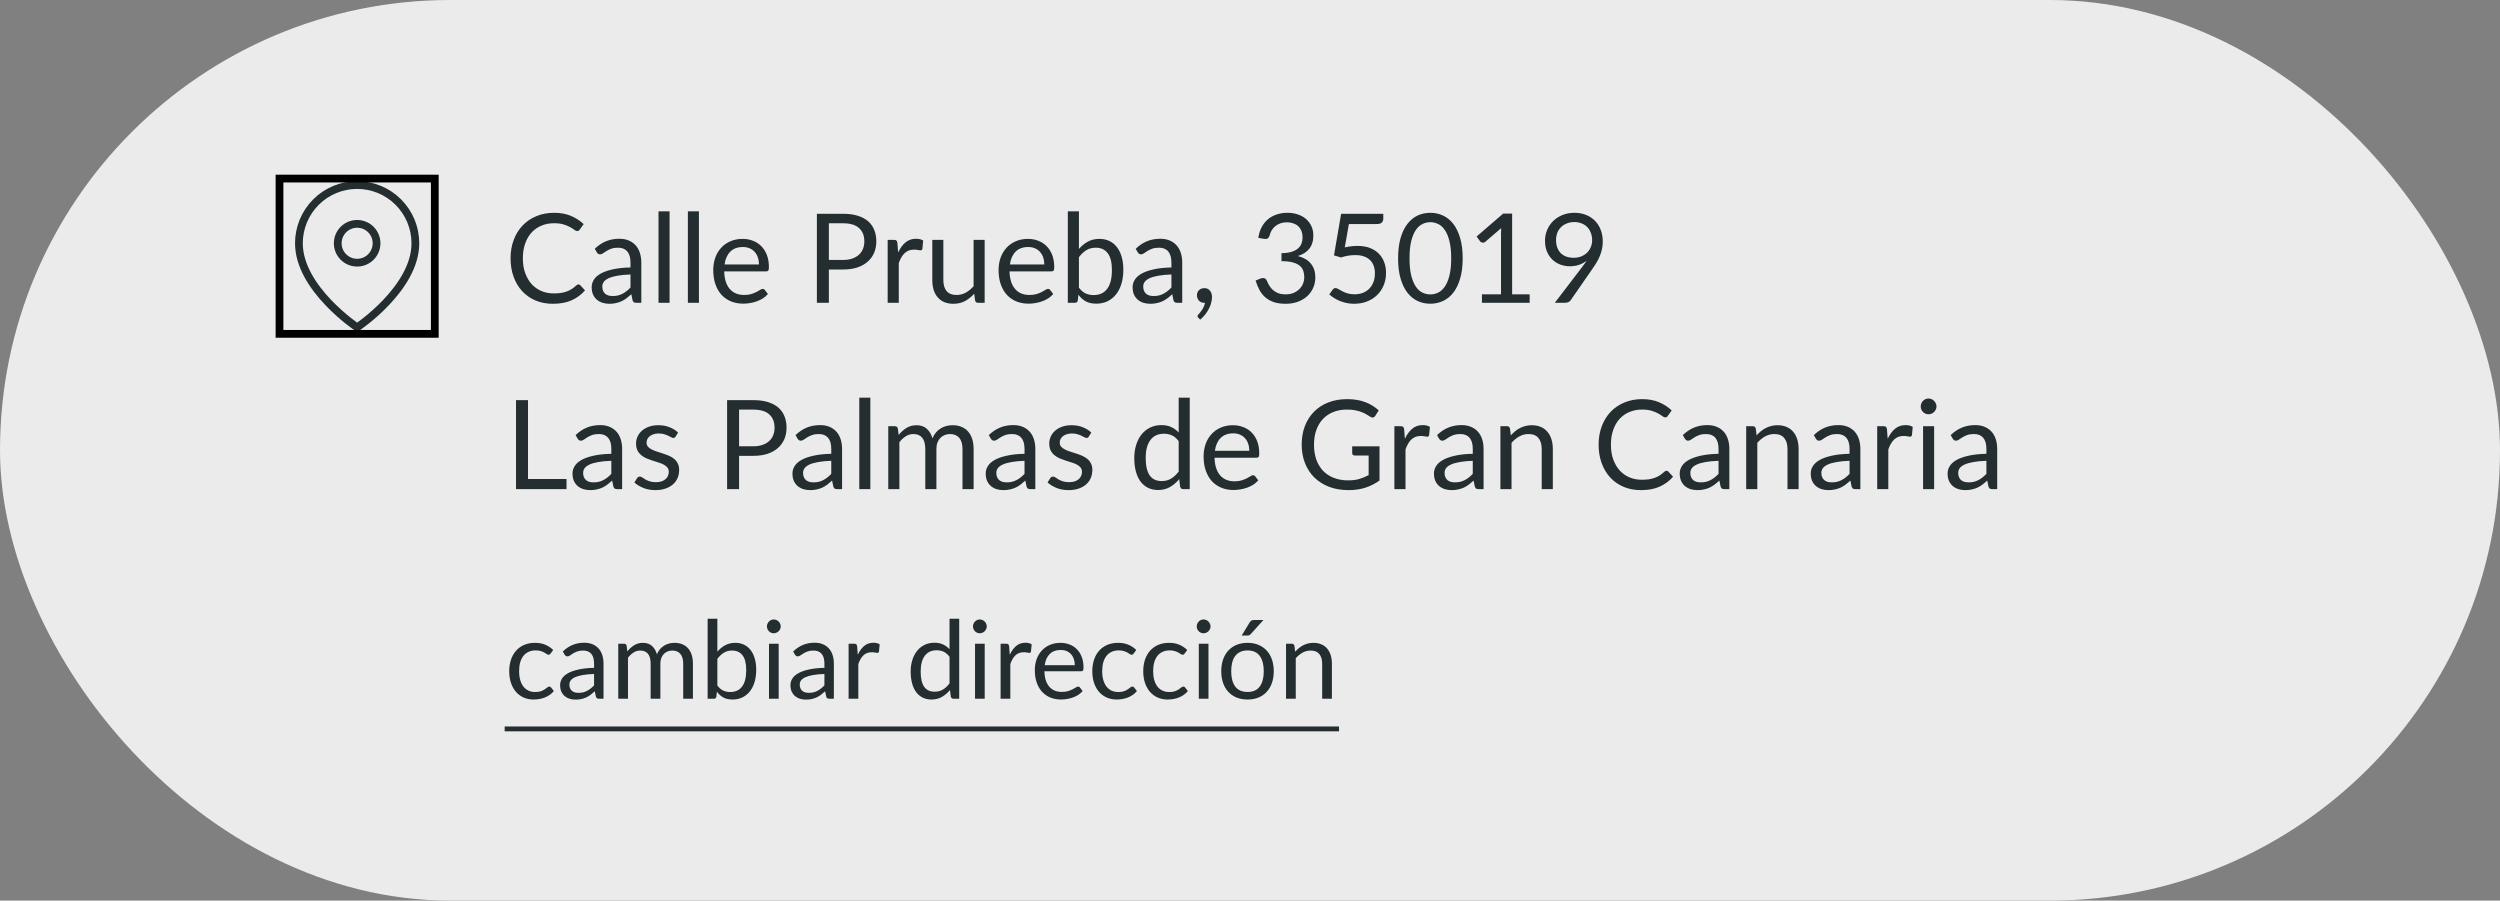 <svg width="322" height="116" viewBox="0 0 322 116" fill="none" xmlns="http://www.w3.org/2000/svg">
<rect x="0" y="0" width="322" height="116" fill="#808080" stroke="none"/>
<rect width="322" height="116" rx="58" fill="#EBEBEB"/>
<path d="M74.512 36.632C74.597 36.632 74.672 36.667 74.736 36.736L75.352 37.4C74.883 37.944 74.312 38.368 73.64 38.672C72.973 38.976 72.165 39.128 71.216 39.128C70.395 39.128 69.648 38.987 68.976 38.704C68.304 38.416 67.731 38.016 67.256 37.504C66.781 36.987 66.413 36.368 66.152 35.648C65.891 34.928 65.76 34.136 65.76 33.272C65.76 32.408 65.896 31.616 66.168 30.896C66.44 30.176 66.821 29.557 67.312 29.04C67.808 28.523 68.4 28.123 69.088 27.84C69.776 27.552 70.536 27.408 71.368 27.408C72.184 27.408 72.904 27.539 73.528 27.8C74.152 28.061 74.701 28.416 75.176 28.864L74.664 29.576C74.632 29.629 74.589 29.675 74.536 29.712C74.488 29.744 74.421 29.76 74.336 29.76C74.24 29.76 74.123 29.709 73.984 29.608C73.845 29.501 73.664 29.384 73.44 29.256C73.216 29.128 72.936 29.013 72.6 28.912C72.264 28.805 71.851 28.752 71.36 28.752C70.768 28.752 70.227 28.856 69.736 29.064C69.245 29.267 68.821 29.563 68.464 29.952C68.112 30.341 67.837 30.816 67.64 31.376C67.443 31.936 67.344 32.568 67.344 33.272C67.344 33.987 67.445 34.624 67.648 35.184C67.856 35.744 68.136 36.219 68.488 36.608C68.845 36.992 69.264 37.285 69.744 37.488C70.229 37.691 70.752 37.792 71.312 37.792C71.653 37.792 71.96 37.773 72.232 37.736C72.509 37.693 72.763 37.629 72.992 37.544C73.227 37.459 73.443 37.352 73.64 37.224C73.843 37.091 74.043 36.933 74.24 36.752C74.331 36.672 74.421 36.632 74.512 36.632ZM81.207 35.352C80.552 35.373 79.992 35.427 79.528 35.512C79.069 35.592 78.693 35.699 78.4 35.832C78.112 35.965 77.901 36.123 77.767 36.304C77.639 36.485 77.576 36.688 77.576 36.912C77.576 37.125 77.61 37.309 77.68 37.464C77.749 37.619 77.842 37.747 77.96 37.848C78.082 37.944 78.224 38.016 78.383 38.064C78.549 38.107 78.725 38.128 78.912 38.128C79.162 38.128 79.391 38.104 79.6 38.056C79.808 38.003 80.002 37.928 80.183 37.832C80.37 37.736 80.546 37.621 80.712 37.488C80.882 37.355 81.047 37.203 81.207 37.032V35.352ZM76.608 32.04C77.055 31.608 77.538 31.285 78.055 31.072C78.573 30.859 79.146 30.752 79.775 30.752C80.229 30.752 80.632 30.827 80.984 30.976C81.335 31.125 81.632 31.333 81.871 31.6C82.112 31.867 82.293 32.189 82.415 32.568C82.538 32.947 82.6 33.363 82.6 33.816V39H81.968C81.829 39 81.722 38.979 81.647 38.936C81.573 38.888 81.514 38.797 81.472 38.664L81.311 37.896C81.098 38.093 80.89 38.269 80.688 38.424C80.485 38.573 80.272 38.701 80.047 38.808C79.823 38.909 79.584 38.987 79.328 39.04C79.077 39.099 78.797 39.128 78.487 39.128C78.173 39.128 77.877 39.085 77.6 39C77.322 38.909 77.079 38.776 76.871 38.6C76.669 38.424 76.506 38.203 76.383 37.936C76.266 37.664 76.207 37.344 76.207 36.976C76.207 36.656 76.296 36.349 76.472 36.056C76.647 35.757 76.933 35.493 77.328 35.264C77.722 35.035 78.237 34.848 78.871 34.704C79.506 34.555 80.285 34.469 81.207 34.448V33.816C81.207 33.187 81.072 32.712 80.799 32.392C80.528 32.067 80.13 31.904 79.608 31.904C79.255 31.904 78.96 31.949 78.719 32.04C78.485 32.125 78.279 32.224 78.103 32.336C77.933 32.443 77.784 32.541 77.656 32.632C77.533 32.717 77.41 32.76 77.287 32.76C77.192 32.76 77.109 32.736 77.04 32.688C76.97 32.635 76.912 32.571 76.864 32.496L76.608 32.04ZM86.241 27.216V39H84.817V27.216H86.241ZM90.022 27.216V39H88.598V27.216H90.022ZM97.755 34.064C97.755 33.733 97.707 33.432 97.611 33.16C97.52 32.883 97.385 32.645 97.203 32.448C97.027 32.245 96.811 32.091 96.555 31.984C96.299 31.872 96.008 31.816 95.683 31.816C95.001 31.816 94.459 32.016 94.059 32.416C93.665 32.811 93.419 33.36 93.323 34.064H97.755ZM98.907 37.864C98.731 38.077 98.52 38.264 98.275 38.424C98.03 38.579 97.766 38.707 97.483 38.808C97.206 38.909 96.918 38.984 96.619 39.032C96.32 39.085 96.025 39.112 95.731 39.112C95.171 39.112 94.654 39.019 94.179 38.832C93.71 38.64 93.302 38.363 92.955 38C92.614 37.632 92.347 37.179 92.155 36.64C91.963 36.101 91.867 35.483 91.867 34.784C91.867 34.219 91.953 33.691 92.123 33.2C92.299 32.709 92.55 32.285 92.875 31.928C93.201 31.565 93.598 31.283 94.067 31.08C94.537 30.872 95.064 30.768 95.651 30.768C96.136 30.768 96.585 30.851 96.995 31.016C97.411 31.176 97.769 31.411 98.067 31.72C98.371 32.024 98.609 32.403 98.779 32.856C98.95 33.304 99.035 33.816 99.035 34.392C99.035 34.616 99.011 34.765 98.963 34.84C98.915 34.915 98.825 34.952 98.691 34.952H93.275C93.291 35.464 93.361 35.909 93.483 36.288C93.611 36.667 93.787 36.984 94.011 37.24C94.235 37.491 94.502 37.68 94.811 37.808C95.121 37.931 95.467 37.992 95.851 37.992C96.209 37.992 96.515 37.952 96.771 37.872C97.032 37.787 97.257 37.696 97.443 37.6C97.63 37.504 97.784 37.416 97.907 37.336C98.035 37.251 98.144 37.208 98.235 37.208C98.353 37.208 98.443 37.253 98.507 37.344L98.907 37.864ZM108.598 33.48C109.041 33.48 109.43 33.421 109.766 33.304C110.107 33.187 110.393 33.024 110.622 32.816C110.857 32.603 111.033 32.349 111.15 32.056C111.267 31.763 111.326 31.44 111.326 31.088C111.326 30.357 111.099 29.787 110.646 29.376C110.198 28.965 109.515 28.76 108.598 28.76H106.758V33.48H108.598ZM108.598 27.536C109.323 27.536 109.953 27.621 110.486 27.792C111.025 27.957 111.47 28.195 111.822 28.504C112.174 28.813 112.435 29.187 112.606 29.624C112.782 30.061 112.87 30.549 112.87 31.088C112.87 31.621 112.777 32.109 112.59 32.552C112.403 32.995 112.129 33.376 111.766 33.696C111.409 34.016 110.963 34.267 110.43 34.448C109.902 34.624 109.291 34.712 108.598 34.712H106.758V39H105.214V27.536H108.598ZM115.683 32.52C115.939 31.965 116.254 31.533 116.627 31.224C117 30.909 117.456 30.752 117.995 30.752C118.166 30.752 118.328 30.771 118.483 30.808C118.643 30.845 118.784 30.904 118.907 30.984L118.803 32.048C118.771 32.181 118.691 32.248 118.563 32.248C118.488 32.248 118.379 32.232 118.235 32.2C118.091 32.168 117.928 32.152 117.747 32.152C117.491 32.152 117.262 32.189 117.059 32.264C116.862 32.339 116.683 32.451 116.523 32.6C116.368 32.744 116.227 32.925 116.099 33.144C115.976 33.357 115.864 33.603 115.763 33.88V39H114.331V30.896H115.147C115.302 30.896 115.408 30.925 115.467 30.984C115.526 31.043 115.566 31.144 115.587 31.288L115.683 32.52ZM126.823 30.896V39H125.975C125.773 39 125.645 38.901 125.591 38.704L125.479 37.832C125.127 38.221 124.733 38.536 124.295 38.776C123.858 39.011 123.357 39.128 122.791 39.128C122.349 39.128 121.957 39.056 121.615 38.912C121.279 38.763 120.997 38.555 120.767 38.288C120.538 38.021 120.365 37.699 120.247 37.32C120.135 36.941 120.079 36.523 120.079 36.064V30.896H121.503V36.064C121.503 36.677 121.642 37.152 121.919 37.488C122.202 37.824 122.631 37.992 123.207 37.992C123.629 37.992 124.021 37.893 124.383 37.696C124.751 37.493 125.09 37.216 125.399 36.864V30.896H126.823ZM134.505 34.064C134.505 33.733 134.457 33.432 134.361 33.16C134.27 32.883 134.134 32.645 133.953 32.448C133.777 32.245 133.561 32.091 133.305 31.984C133.049 31.872 132.758 31.816 132.433 31.816C131.75 31.816 131.209 32.016 130.809 32.416C130.414 32.811 130.169 33.36 130.073 34.064H134.505ZM135.657 37.864C135.481 38.077 135.27 38.264 135.025 38.424C134.78 38.579 134.516 38.707 134.233 38.808C133.956 38.909 133.668 38.984 133.369 39.032C133.07 39.085 132.774 39.112 132.481 39.112C131.921 39.112 131.404 39.019 130.929 38.832C130.46 38.64 130.052 38.363 129.705 38C129.364 37.632 129.097 37.179 128.905 36.64C128.713 36.101 128.617 35.483 128.617 34.784C128.617 34.219 128.702 33.691 128.873 33.2C129.049 32.709 129.3 32.285 129.625 31.928C129.95 31.565 130.348 31.283 130.817 31.08C131.286 30.872 131.814 30.768 132.401 30.768C132.886 30.768 133.334 30.851 133.745 31.016C134.161 31.176 134.518 31.411 134.817 31.72C135.121 32.024 135.358 32.403 135.529 32.856C135.7 33.304 135.785 33.816 135.785 34.392C135.785 34.616 135.761 34.765 135.713 34.84C135.665 34.915 135.574 34.952 135.441 34.952H130.025C130.041 35.464 130.11 35.909 130.233 36.288C130.361 36.667 130.537 36.984 130.761 37.24C130.985 37.491 131.252 37.68 131.561 37.808C131.87 37.931 132.217 37.992 132.601 37.992C132.958 37.992 133.265 37.952 133.521 37.872C133.782 37.787 134.006 37.696 134.193 37.6C134.38 37.504 134.534 37.416 134.657 37.336C134.785 37.251 134.894 37.208 134.985 37.208C135.102 37.208 135.193 37.253 135.257 37.344L135.657 37.864ZM138.966 37.048C139.228 37.4 139.513 37.648 139.822 37.792C140.137 37.936 140.481 38.008 140.854 38.008C141.617 38.008 142.201 37.739 142.606 37.2C143.012 36.661 143.214 35.859 143.214 34.792C143.214 33.8 143.033 33.072 142.67 32.608C142.313 32.139 141.801 31.904 141.134 31.904C140.67 31.904 140.265 32.011 139.918 32.224C139.577 32.437 139.26 32.739 138.966 33.128V37.048ZM138.966 32.064C139.308 31.669 139.692 31.355 140.118 31.12C140.55 30.885 141.046 30.768 141.606 30.768C142.081 30.768 142.508 30.859 142.886 31.04C143.27 31.221 143.596 31.485 143.862 31.832C144.129 32.173 144.332 32.589 144.47 33.08C144.614 33.571 144.686 34.123 144.686 34.736C144.686 35.392 144.606 35.989 144.446 36.528C144.286 37.067 144.054 37.528 143.75 37.912C143.452 38.291 143.086 38.587 142.654 38.8C142.222 39.008 141.737 39.112 141.198 39.112C140.665 39.112 140.214 39.013 139.846 38.816C139.484 38.613 139.166 38.328 138.894 37.96L138.822 38.696C138.78 38.899 138.657 39 138.454 39H137.534V27.216H138.966V32.064ZM150.879 35.352C150.223 35.373 149.663 35.427 149.199 35.512C148.741 35.592 148.365 35.699 148.071 35.832C147.783 35.965 147.573 36.123 147.439 36.304C147.311 36.485 147.247 36.688 147.247 36.912C147.247 37.125 147.282 37.309 147.351 37.464C147.421 37.619 147.514 37.747 147.631 37.848C147.754 37.944 147.895 38.016 148.055 38.064C148.221 38.107 148.397 38.128 148.583 38.128C148.834 38.128 149.063 38.104 149.271 38.056C149.479 38.003 149.674 37.928 149.855 37.832C150.042 37.736 150.218 37.621 150.383 37.488C150.554 37.355 150.719 37.203 150.879 37.032V35.352ZM146.279 32.04C146.727 31.608 147.21 31.285 147.727 31.072C148.245 30.859 148.818 30.752 149.447 30.752C149.901 30.752 150.303 30.827 150.655 30.976C151.007 31.125 151.303 31.333 151.543 31.6C151.783 31.867 151.965 32.189 152.087 32.568C152.21 32.947 152.271 33.363 152.271 33.816V39H151.639C151.501 39 151.394 38.979 151.319 38.936C151.245 38.888 151.186 38.797 151.143 38.664L150.983 37.896C150.77 38.093 150.562 38.269 150.359 38.424C150.157 38.573 149.943 38.701 149.719 38.808C149.495 38.909 149.255 38.987 148.999 39.04C148.749 39.099 148.469 39.128 148.159 39.128C147.845 39.128 147.549 39.085 147.271 39C146.994 38.909 146.751 38.776 146.543 38.6C146.341 38.424 146.178 38.203 146.055 37.936C145.938 37.664 145.879 37.344 145.879 36.976C145.879 36.656 145.967 36.349 146.143 36.056C146.319 35.757 146.605 35.493 146.999 35.264C147.394 35.035 147.909 34.848 148.543 34.704C149.178 34.555 149.957 34.469 150.879 34.448V33.816C150.879 33.187 150.743 32.712 150.471 32.392C150.199 32.067 149.802 31.904 149.279 31.904C148.927 31.904 148.631 31.949 148.391 32.04C148.157 32.125 147.951 32.224 147.775 32.336C147.605 32.443 147.455 32.541 147.327 32.632C147.205 32.717 147.082 32.76 146.959 32.76C146.863 32.76 146.781 32.736 146.711 32.688C146.642 32.635 146.583 32.571 146.535 32.496L146.279 32.04ZM154.353 40.936C154.31 40.899 154.281 40.864 154.265 40.832C154.249 40.8 154.241 40.76 154.241 40.712C154.241 40.675 154.251 40.637 154.273 40.6C154.299 40.563 154.329 40.528 154.361 40.496C154.414 40.437 154.481 40.36 154.561 40.264C154.646 40.168 154.731 40.053 154.817 39.92C154.902 39.792 154.979 39.648 155.049 39.488C155.123 39.333 155.177 39.168 155.209 38.992C155.193 38.997 155.174 39 155.153 39C155.137 39 155.121 39 155.105 39C154.827 39 154.601 38.909 154.425 38.728C154.254 38.541 154.169 38.304 154.169 38.016C154.169 37.765 154.254 37.552 154.425 37.376C154.601 37.2 154.833 37.112 155.121 37.112C155.281 37.112 155.422 37.141 155.545 37.2C155.667 37.259 155.769 37.341 155.849 37.448C155.934 37.549 155.998 37.669 156.041 37.808C156.083 37.941 156.105 38.088 156.105 38.248C156.105 38.488 156.07 38.739 156.001 39C155.937 39.256 155.838 39.509 155.705 39.76C155.577 40.016 155.419 40.264 155.233 40.504C155.046 40.744 154.833 40.965 154.593 41.168L154.353 40.936ZM162.071 30.64C162.146 30.117 162.29 29.656 162.503 29.256C162.717 28.851 162.986 28.512 163.311 28.24C163.642 27.968 164.018 27.763 164.439 27.624C164.866 27.48 165.325 27.408 165.815 27.408C166.301 27.408 166.749 27.477 167.159 27.616C167.57 27.755 167.922 27.952 168.215 28.208C168.514 28.464 168.746 28.773 168.911 29.136C169.077 29.499 169.159 29.901 169.159 30.344C169.159 30.707 169.111 31.032 169.015 31.32C168.925 31.603 168.791 31.851 168.615 32.064C168.445 32.277 168.237 32.459 167.991 32.608C167.746 32.757 167.471 32.88 167.167 32.976C167.914 33.168 168.474 33.499 168.847 33.968C169.226 34.432 169.415 35.013 169.415 35.712C169.415 36.24 169.314 36.715 169.111 37.136C168.914 37.557 168.642 37.917 168.295 38.216C167.949 38.509 167.543 38.736 167.079 38.896C166.621 39.051 166.127 39.128 165.599 39.128C164.991 39.128 164.471 39.053 164.039 38.904C163.607 38.749 163.242 38.539 162.943 38.272C162.645 38.005 162.399 37.691 162.207 37.328C162.015 36.96 161.853 36.563 161.719 36.136L162.335 35.88C162.495 35.811 162.65 35.792 162.799 35.824C162.954 35.856 163.066 35.944 163.135 36.088C163.205 36.237 163.29 36.416 163.391 36.624C163.498 36.832 163.642 37.032 163.823 37.224C164.005 37.416 164.234 37.579 164.511 37.712C164.794 37.845 165.151 37.912 165.583 37.912C165.983 37.912 166.333 37.848 166.631 37.72C166.935 37.587 167.186 37.416 167.383 37.208C167.586 37 167.738 36.768 167.839 36.512C167.941 36.256 167.991 36.003 167.991 35.752C167.991 35.443 167.951 35.16 167.871 34.904C167.791 34.648 167.642 34.427 167.423 34.24C167.205 34.053 166.903 33.907 166.519 33.8C166.141 33.693 165.653 33.64 165.055 33.64V32.608C165.546 32.603 165.962 32.549 166.303 32.448C166.65 32.347 166.93 32.208 167.143 32.032C167.362 31.856 167.519 31.645 167.615 31.4C167.717 31.155 167.767 30.883 167.767 30.584C167.767 30.253 167.714 29.965 167.607 29.72C167.506 29.475 167.365 29.272 167.183 29.112C167.002 28.952 166.786 28.832 166.535 28.752C166.29 28.672 166.023 28.632 165.735 28.632C165.447 28.632 165.178 28.675 164.927 28.76C164.682 28.845 164.463 28.965 164.271 29.12C164.085 29.269 163.927 29.448 163.799 29.656C163.671 29.864 163.581 30.093 163.527 30.344C163.458 30.531 163.37 30.656 163.263 30.72C163.162 30.779 163.013 30.795 162.815 30.768L162.071 30.64ZM173.209 31.864C173.806 31.736 174.355 31.672 174.857 31.672C175.454 31.672 175.982 31.76 176.441 31.936C176.899 32.112 177.281 32.355 177.585 32.664C177.894 32.973 178.126 33.339 178.281 33.76C178.441 34.181 178.521 34.64 178.521 35.136C178.521 35.744 178.414 36.293 178.201 36.784C177.993 37.275 177.702 37.696 177.329 38.048C176.961 38.395 176.526 38.661 176.025 38.848C175.523 39.035 174.982 39.128 174.401 39.128C174.065 39.128 173.742 39.093 173.433 39.024C173.123 38.96 172.833 38.872 172.561 38.76C172.294 38.648 172.046 38.52 171.817 38.376C171.587 38.232 171.385 38.08 171.209 37.92L171.649 37.312C171.745 37.173 171.87 37.104 172.025 37.104C172.131 37.104 172.251 37.147 172.385 37.232C172.518 37.312 172.681 37.403 172.873 37.504C173.065 37.605 173.289 37.699 173.545 37.784C173.806 37.864 174.115 37.904 174.473 37.904C174.873 37.904 175.233 37.84 175.553 37.712C175.873 37.584 176.147 37.403 176.377 37.168C176.606 36.928 176.782 36.643 176.905 36.312C177.027 35.981 177.089 35.611 177.089 35.2C177.089 34.843 177.035 34.52 176.929 34.232C176.827 33.944 176.67 33.699 176.457 33.496C176.249 33.293 175.987 33.136 175.673 33.024C175.358 32.912 174.99 32.856 174.569 32.856C174.281 32.856 173.979 32.88 173.665 32.928C173.355 32.976 173.038 33.053 172.713 33.16L171.817 32.896L172.737 27.536H178.169V28.16C178.169 28.363 178.105 28.531 177.977 28.664C177.854 28.792 177.641 28.856 177.337 28.856H173.737L173.209 31.864ZM188.394 33.272C188.394 34.275 188.284 35.144 188.066 35.88C187.852 36.611 187.559 37.216 187.186 37.696C186.812 38.176 186.37 38.533 185.858 38.768C185.351 39.003 184.807 39.12 184.226 39.12C183.639 39.12 183.092 39.003 182.586 38.768C182.084 38.533 181.647 38.176 181.274 37.696C180.9 37.216 180.607 36.611 180.394 35.88C180.18 35.144 180.074 34.275 180.074 33.272C180.074 32.269 180.18 31.4 180.394 30.664C180.607 29.928 180.9 29.32 181.274 28.84C181.647 28.355 182.084 27.995 182.586 27.76C183.092 27.525 183.639 27.408 184.226 27.408C184.807 27.408 185.351 27.525 185.858 27.76C186.37 27.995 186.812 28.355 187.186 28.84C187.559 29.32 187.852 29.928 188.066 30.664C188.284 31.4 188.394 32.269 188.394 33.272ZM186.914 33.272C186.914 32.397 186.839 31.664 186.69 31.072C186.546 30.475 186.348 29.995 186.098 29.632C185.852 29.269 185.567 29.011 185.242 28.856C184.916 28.696 184.578 28.616 184.226 28.616C183.874 28.616 183.535 28.696 183.21 28.856C182.884 29.011 182.599 29.269 182.354 29.632C182.108 29.995 181.911 30.475 181.762 31.072C181.618 31.664 181.546 32.397 181.546 33.272C181.546 34.147 181.618 34.88 181.762 35.472C181.911 36.064 182.108 36.541 182.354 36.904C182.599 37.267 182.884 37.528 183.21 37.688C183.535 37.843 183.874 37.92 184.226 37.92C184.578 37.92 184.916 37.843 185.242 37.688C185.567 37.528 185.852 37.267 186.098 36.904C186.348 36.541 186.546 36.064 186.69 35.472C186.839 34.88 186.914 34.147 186.914 33.272ZM197.019 37.912V39H190.875V37.912H193.331V30.096C193.331 29.861 193.339 29.624 193.355 29.384L191.315 31.136C191.246 31.195 191.176 31.232 191.107 31.248C191.038 31.259 190.974 31.259 190.915 31.248C190.856 31.237 190.8 31.216 190.747 31.184C190.699 31.152 190.662 31.117 190.635 31.08L190.187 30.464L193.603 27.512H194.763V37.912H197.019ZM200.42 30.904C200.42 31.267 200.471 31.592 200.572 31.88C200.679 32.163 200.828 32.403 201.02 32.6C201.218 32.797 201.455 32.947 201.732 33.048C202.015 33.149 202.33 33.2 202.676 33.2C203.06 33.2 203.399 33.139 203.692 33.016C203.991 32.888 204.242 32.72 204.444 32.512C204.647 32.304 204.802 32.064 204.908 31.792C205.015 31.52 205.068 31.237 205.068 30.944C205.068 30.587 205.01 30.264 204.892 29.976C204.78 29.683 204.623 29.435 204.42 29.232C204.218 29.029 203.975 28.875 203.692 28.768C203.415 28.656 203.108 28.6 202.772 28.6C202.42 28.6 202.1 28.659 201.812 28.776C201.524 28.888 201.276 29.045 201.068 29.248C200.86 29.451 200.7 29.693 200.588 29.976C200.476 30.259 200.42 30.568 200.42 30.904ZM203.748 34.432C203.866 34.277 203.975 34.131 204.076 33.992C204.178 33.853 204.274 33.715 204.364 33.576C204.071 33.811 203.74 33.989 203.372 34.112C203.004 34.235 202.615 34.296 202.204 34.296C201.772 34.296 201.362 34.224 200.972 34.08C200.588 33.936 200.25 33.725 199.956 33.448C199.663 33.165 199.428 32.821 199.252 32.416C199.082 32.005 198.996 31.536 198.996 31.008C198.996 30.507 199.09 30.037 199.276 29.6C199.463 29.163 199.724 28.781 200.06 28.456C200.396 28.131 200.796 27.875 201.26 27.688C201.724 27.501 202.234 27.408 202.788 27.408C203.338 27.408 203.836 27.499 204.284 27.68C204.732 27.861 205.116 28.115 205.436 28.44C205.756 28.765 206.002 29.155 206.172 29.608C206.348 30.061 206.436 30.563 206.436 31.112C206.436 31.443 206.404 31.757 206.34 32.056C206.282 32.349 206.194 32.64 206.076 32.928C205.964 33.211 205.826 33.493 205.66 33.776C205.495 34.053 205.308 34.339 205.1 34.632L202.308 38.664C202.239 38.765 202.14 38.848 202.012 38.912C201.884 38.971 201.738 39 201.572 39H200.26L203.748 34.432ZM72.968 61.696V63H66.464V51.536H68.008V61.696H72.968ZM78.739 59.352C78.083 59.373 77.523 59.427 77.059 59.512C76.6 59.592 76.224 59.699 75.931 59.832C75.643 59.965 75.432 60.123 75.299 60.304C75.171 60.485 75.107 60.688 75.107 60.912C75.107 61.125 75.141 61.309 75.211 61.464C75.28 61.619 75.373 61.747 75.491 61.848C75.613 61.944 75.755 62.016 75.915 62.064C76.08 62.107 76.256 62.128 76.443 62.128C76.693 62.128 76.923 62.104 77.131 62.056C77.339 62.003 77.533 61.928 77.715 61.832C77.901 61.736 78.077 61.621 78.243 61.488C78.413 61.355 78.579 61.203 78.739 61.032V59.352ZM74.139 56.04C74.587 55.608 75.069 55.285 75.587 55.072C76.104 54.859 76.677 54.752 77.307 54.752C77.76 54.752 78.163 54.827 78.515 54.976C78.867 55.125 79.163 55.333 79.403 55.6C79.643 55.867 79.824 56.189 79.947 56.568C80.069 56.947 80.131 57.363 80.131 57.816V63H79.499C79.36 63 79.253 62.979 79.179 62.936C79.104 62.888 79.045 62.797 79.003 62.664L78.843 61.896C78.629 62.093 78.421 62.269 78.219 62.424C78.016 62.573 77.803 62.701 77.579 62.808C77.355 62.909 77.115 62.987 76.859 63.04C76.608 63.099 76.328 63.128 76.019 63.128C75.704 63.128 75.408 63.085 75.131 63C74.853 62.909 74.611 62.776 74.403 62.6C74.2 62.424 74.037 62.203 73.915 61.936C73.797 61.664 73.739 61.344 73.739 60.976C73.739 60.656 73.827 60.349 74.003 60.056C74.179 59.757 74.464 59.493 74.859 59.264C75.253 59.035 75.768 58.848 76.403 58.704C77.037 58.555 77.816 58.469 78.739 58.448V57.816C78.739 57.187 78.603 56.712 78.331 56.392C78.059 56.067 77.661 55.904 77.139 55.904C76.787 55.904 76.491 55.949 76.251 56.04C76.016 56.125 75.811 56.224 75.635 56.336C75.464 56.443 75.315 56.541 75.187 56.632C75.064 56.717 74.941 56.76 74.819 56.76C74.723 56.76 74.64 56.736 74.571 56.688C74.501 56.635 74.443 56.571 74.395 56.496L74.139 56.04ZM87.02 56.232C86.956 56.349 86.857 56.408 86.724 56.408C86.644 56.408 86.553 56.379 86.452 56.32C86.35 56.261 86.225 56.197 86.076 56.128C85.932 56.053 85.758 55.987 85.556 55.928C85.353 55.864 85.113 55.832 84.836 55.832C84.596 55.832 84.38 55.864 84.188 55.928C83.996 55.987 83.831 56.069 83.692 56.176C83.558 56.283 83.454 56.408 83.38 56.552C83.311 56.691 83.276 56.843 83.276 57.008C83.276 57.216 83.335 57.389 83.452 57.528C83.575 57.667 83.734 57.787 83.932 57.888C84.129 57.989 84.353 58.08 84.604 58.16C84.855 58.235 85.111 58.317 85.372 58.408C85.638 58.493 85.897 58.589 86.148 58.696C86.398 58.803 86.623 58.936 86.82 59.096C87.017 59.256 87.174 59.453 87.292 59.688C87.415 59.917 87.476 60.195 87.476 60.52C87.476 60.893 87.409 61.24 87.276 61.56C87.142 61.875 86.945 62.149 86.684 62.384C86.422 62.613 86.103 62.795 85.724 62.928C85.345 63.061 84.908 63.128 84.412 63.128C83.847 63.128 83.335 63.037 82.876 62.856C82.417 62.669 82.028 62.432 81.708 62.144L82.044 61.6C82.087 61.531 82.137 61.477 82.196 61.44C82.254 61.403 82.329 61.384 82.42 61.384C82.516 61.384 82.617 61.421 82.724 61.496C82.831 61.571 82.959 61.653 83.108 61.744C83.263 61.835 83.449 61.917 83.668 61.992C83.886 62.067 84.159 62.104 84.484 62.104C84.761 62.104 85.004 62.069 85.212 62C85.42 61.925 85.593 61.827 85.732 61.704C85.871 61.581 85.972 61.44 86.036 61.28C86.105 61.12 86.14 60.949 86.14 60.768C86.14 60.544 86.079 60.36 85.956 60.216C85.838 60.067 85.681 59.941 85.484 59.84C85.287 59.733 85.06 59.643 84.804 59.568C84.553 59.488 84.294 59.405 84.028 59.32C83.766 59.235 83.508 59.139 83.252 59.032C83.001 58.92 82.777 58.781 82.58 58.616C82.382 58.451 82.222 58.248 82.1 58.008C81.983 57.763 81.924 57.467 81.924 57.12C81.924 56.811 81.988 56.515 82.116 56.232C82.244 55.944 82.43 55.693 82.676 55.48C82.921 55.261 83.222 55.088 83.58 54.96C83.937 54.832 84.345 54.768 84.804 54.768C85.337 54.768 85.814 54.853 86.236 55.024C86.662 55.189 87.031 55.419 87.34 55.712L87.02 56.232ZM97.035 57.48C97.478 57.48 97.868 57.421 98.204 57.304C98.545 57.187 98.83 57.024 99.059 56.816C99.294 56.603 99.47 56.349 99.588 56.056C99.705 55.763 99.763 55.44 99.763 55.088C99.763 54.357 99.537 53.787 99.084 53.376C98.635 52.965 97.953 52.76 97.035 52.76H95.195V57.48H97.035ZM97.035 51.536C97.761 51.536 98.39 51.621 98.924 51.792C99.462 51.957 99.907 52.195 100.26 52.504C100.612 52.813 100.873 53.187 101.043 53.624C101.22 54.061 101.308 54.549 101.308 55.088C101.308 55.621 101.214 56.109 101.028 56.552C100.841 56.995 100.566 57.376 100.204 57.696C99.846 58.016 99.401 58.267 98.868 58.448C98.34 58.624 97.729 58.712 97.035 58.712H95.195V63H93.651V51.536H97.035ZM107.067 59.352C106.411 59.373 105.851 59.427 105.387 59.512C104.928 59.592 104.552 59.699 104.259 59.832C103.971 59.965 103.76 60.123 103.627 60.304C103.499 60.485 103.435 60.688 103.435 60.912C103.435 61.125 103.47 61.309 103.539 61.464C103.608 61.619 103.702 61.747 103.819 61.848C103.942 61.944 104.083 62.016 104.243 62.064C104.408 62.107 104.584 62.128 104.771 62.128C105.022 62.128 105.251 62.104 105.459 62.056C105.667 62.003 105.862 61.928 106.043 61.832C106.23 61.736 106.406 61.621 106.571 61.488C106.742 61.355 106.907 61.203 107.067 61.032V59.352ZM102.467 56.04C102.915 55.608 103.398 55.285 103.915 55.072C104.432 54.859 105.006 54.752 105.635 54.752C106.088 54.752 106.491 54.827 106.843 54.976C107.195 55.125 107.491 55.333 107.731 55.6C107.971 55.867 108.152 56.189 108.275 56.568C108.398 56.947 108.459 57.363 108.459 57.816V63H107.827C107.688 63 107.582 62.979 107.507 62.936C107.432 62.888 107.374 62.797 107.331 62.664L107.171 61.896C106.958 62.093 106.75 62.269 106.547 62.424C106.344 62.573 106.131 62.701 105.907 62.808C105.683 62.909 105.443 62.987 105.187 63.04C104.936 63.099 104.656 63.128 104.347 63.128C104.032 63.128 103.736 63.085 103.459 63C103.182 62.909 102.939 62.776 102.731 62.6C102.528 62.424 102.366 62.203 102.243 61.936C102.126 61.664 102.067 61.344 102.067 60.976C102.067 60.656 102.155 60.349 102.331 60.056C102.507 59.757 102.792 59.493 103.187 59.264C103.582 59.035 104.096 58.848 104.731 58.704C105.366 58.555 106.144 58.469 107.067 58.448V57.816C107.067 57.187 106.931 56.712 106.659 56.392C106.387 56.067 105.99 55.904 105.467 55.904C105.115 55.904 104.819 55.949 104.579 56.04C104.344 56.125 104.139 56.224 103.963 56.336C103.792 56.443 103.643 56.541 103.515 56.632C103.392 56.717 103.27 56.76 103.147 56.76C103.051 56.76 102.968 56.736 102.899 56.688C102.83 56.635 102.771 56.571 102.723 56.496L102.467 56.04ZM112.1 51.216V63H110.676V51.216H112.1ZM114.409 63V54.896H115.265C115.468 54.896 115.593 54.995 115.641 55.192L115.745 56.024C116.044 55.656 116.38 55.355 116.753 55.12C117.127 54.885 117.559 54.768 118.049 54.768C118.593 54.768 119.033 54.92 119.369 55.224C119.711 55.528 119.956 55.939 120.105 56.456C120.223 56.163 120.372 55.909 120.553 55.696C120.74 55.483 120.948 55.307 121.177 55.168C121.407 55.029 121.649 54.928 121.905 54.864C122.167 54.8 122.431 54.768 122.697 54.768C123.124 54.768 123.503 54.837 123.833 54.976C124.169 55.109 124.452 55.307 124.681 55.568C124.916 55.829 125.095 56.152 125.217 56.536C125.34 56.915 125.401 57.349 125.401 57.84V63H123.969V57.84C123.969 57.205 123.831 56.725 123.553 56.4C123.276 56.069 122.876 55.904 122.353 55.904C122.119 55.904 121.895 55.947 121.681 56.032C121.473 56.112 121.289 56.232 121.129 56.392C120.969 56.552 120.841 56.755 120.745 57C120.655 57.24 120.609 57.52 120.609 57.84V63H119.177V57.84C119.177 57.189 119.047 56.704 118.785 56.384C118.524 56.064 118.143 55.904 117.641 55.904C117.289 55.904 116.964 56 116.665 56.192C116.367 56.379 116.092 56.635 115.841 56.96V63H114.409ZM131.958 59.352C131.302 59.373 130.742 59.427 130.278 59.512C129.819 59.592 129.443 59.699 129.15 59.832C128.862 59.965 128.651 60.123 128.518 60.304C128.39 60.485 128.326 60.688 128.326 60.912C128.326 61.125 128.36 61.309 128.43 61.464C128.499 61.619 128.592 61.747 128.71 61.848C128.832 61.944 128.974 62.016 129.134 62.064C129.299 62.107 129.475 62.128 129.662 62.128C129.912 62.128 130.142 62.104 130.35 62.056C130.558 62.003 130.752 61.928 130.934 61.832C131.12 61.736 131.296 61.621 131.462 61.488C131.632 61.355 131.798 61.203 131.958 61.032V59.352ZM127.358 56.04C127.806 55.608 128.288 55.285 128.806 55.072C129.323 54.859 129.896 54.752 130.526 54.752C130.979 54.752 131.382 54.827 131.734 54.976C132.086 55.125 132.382 55.333 132.622 55.6C132.862 55.867 133.043 56.189 133.166 56.568C133.288 56.947 133.35 57.363 133.35 57.816V63H132.718C132.579 63 132.472 62.979 132.398 62.936C132.323 62.888 132.264 62.797 132.222 62.664L132.062 61.896C131.848 62.093 131.64 62.269 131.438 62.424C131.235 62.573 131.022 62.701 130.798 62.808C130.574 62.909 130.334 62.987 130.078 63.04C129.827 63.099 129.547 63.128 129.238 63.128C128.923 63.128 128.627 63.085 128.35 63C128.072 62.909 127.83 62.776 127.622 62.6C127.419 62.424 127.256 62.203 127.134 61.936C127.016 61.664 126.958 61.344 126.958 60.976C126.958 60.656 127.046 60.349 127.222 60.056C127.398 59.757 127.683 59.493 128.078 59.264C128.472 59.035 128.987 58.848 129.622 58.704C130.256 58.555 131.035 58.469 131.958 58.448V57.816C131.958 57.187 131.822 56.712 131.55 56.392C131.278 56.067 130.88 55.904 130.358 55.904C130.006 55.904 129.71 55.949 129.47 56.04C129.235 56.125 129.03 56.224 128.854 56.336C128.683 56.443 128.534 56.541 128.406 56.632C128.283 56.717 128.16 56.76 128.038 56.76C127.942 56.76 127.859 56.736 127.79 56.688C127.72 56.635 127.662 56.571 127.613 56.496L127.358 56.04ZM140.239 56.232C140.175 56.349 140.076 56.408 139.943 56.408C139.863 56.408 139.772 56.379 139.671 56.32C139.569 56.261 139.444 56.197 139.295 56.128C139.151 56.053 138.977 55.987 138.775 55.928C138.572 55.864 138.332 55.832 138.055 55.832C137.815 55.832 137.599 55.864 137.407 55.928C137.215 55.987 137.049 56.069 136.911 56.176C136.777 56.283 136.673 56.408 136.599 56.552C136.529 56.691 136.495 56.843 136.495 57.008C136.495 57.216 136.553 57.389 136.671 57.528C136.793 57.667 136.953 57.787 137.151 57.888C137.348 57.989 137.572 58.08 137.823 58.16C138.073 58.235 138.329 58.317 138.591 58.408C138.857 58.493 139.116 58.589 139.367 58.696C139.617 58.803 139.841 58.936 140.039 59.096C140.236 59.256 140.393 59.453 140.511 59.688C140.633 59.917 140.695 60.195 140.695 60.52C140.695 60.893 140.628 61.24 140.495 61.56C140.361 61.875 140.164 62.149 139.903 62.384C139.641 62.613 139.321 62.795 138.943 62.928C138.564 63.061 138.127 63.128 137.631 63.128C137.065 63.128 136.553 63.037 136.095 62.856C135.636 62.669 135.247 62.432 134.927 62.144L135.263 61.6C135.305 61.531 135.356 61.477 135.415 61.44C135.473 61.403 135.548 61.384 135.639 61.384C135.735 61.384 135.836 61.421 135.943 61.496C136.049 61.571 136.177 61.653 136.327 61.744C136.481 61.835 136.668 61.917 136.887 61.992C137.105 62.067 137.377 62.104 137.703 62.104C137.98 62.104 138.223 62.069 138.431 62C138.639 61.925 138.812 61.827 138.951 61.704C139.089 61.581 139.191 61.44 139.255 61.28C139.324 61.12 139.359 60.949 139.359 60.768C139.359 60.544 139.297 60.36 139.175 60.216C139.057 60.067 138.9 59.941 138.703 59.84C138.505 59.733 138.279 59.643 138.023 59.568C137.772 59.488 137.513 59.405 137.247 59.32C136.985 59.235 136.727 59.139 136.471 59.032C136.22 58.92 135.996 58.781 135.799 58.616C135.601 58.451 135.441 58.248 135.319 58.008C135.201 57.763 135.143 57.467 135.143 57.12C135.143 56.811 135.207 56.515 135.335 56.232C135.463 55.944 135.649 55.693 135.895 55.48C136.14 55.261 136.441 55.088 136.799 54.96C137.156 54.832 137.564 54.768 138.023 54.768C138.556 54.768 139.033 54.853 139.455 55.024C139.881 55.189 140.249 55.419 140.559 55.712L140.239 56.232ZM151.814 56.824C151.548 56.467 151.26 56.219 150.95 56.08C150.641 55.936 150.294 55.864 149.91 55.864C149.158 55.864 148.58 56.133 148.174 56.672C147.769 57.211 147.566 57.979 147.566 58.976C147.566 59.504 147.612 59.957 147.702 60.336C147.793 60.709 147.926 61.019 148.102 61.264C148.278 61.504 148.494 61.68 148.75 61.792C149.006 61.904 149.297 61.96 149.622 61.96C150.092 61.96 150.5 61.853 150.846 61.64C151.198 61.427 151.521 61.125 151.814 60.736V56.824ZM153.238 51.216V63H152.39C152.188 63 152.06 62.901 152.006 62.704L151.878 61.72C151.532 62.136 151.137 62.472 150.694 62.728C150.252 62.984 149.74 63.112 149.158 63.112C148.694 63.112 148.273 63.024 147.894 62.848C147.516 62.667 147.193 62.403 146.926 62.056C146.66 61.709 146.454 61.277 146.31 60.76C146.166 60.243 146.094 59.648 146.094 58.976C146.094 58.379 146.174 57.824 146.334 57.312C146.494 56.795 146.724 56.347 147.022 55.968C147.321 55.589 147.686 55.293 148.118 55.08C148.556 54.861 149.046 54.752 149.59 54.752C150.086 54.752 150.51 54.837 150.862 55.008C151.22 55.173 151.537 55.405 151.814 55.704V51.216H153.238ZM160.911 58.064C160.911 57.733 160.863 57.432 160.767 57.16C160.677 56.883 160.541 56.645 160.359 56.448C160.183 56.245 159.967 56.091 159.711 55.984C159.455 55.872 159.165 55.816 158.839 55.816C158.157 55.816 157.615 56.016 157.215 56.416C156.821 56.811 156.575 57.36 156.479 58.064H160.911ZM162.063 61.864C161.887 62.077 161.677 62.264 161.431 62.424C161.186 62.579 160.922 62.707 160.639 62.808C160.362 62.909 160.074 62.984 159.775 63.032C159.477 63.085 159.181 63.112 158.887 63.112C158.327 63.112 157.81 63.019 157.335 62.832C156.866 62.64 156.458 62.363 156.111 62C155.77 61.632 155.503 61.179 155.311 60.64C155.119 60.101 155.023 59.483 155.023 58.784C155.023 58.219 155.109 57.691 155.279 57.2C155.455 56.709 155.706 56.285 156.031 55.928C156.357 55.565 156.754 55.283 157.223 55.08C157.693 54.872 158.221 54.768 158.807 54.768C159.293 54.768 159.741 54.851 160.151 55.016C160.567 55.176 160.925 55.411 161.223 55.72C161.527 56.024 161.765 56.403 161.935 56.856C162.106 57.304 162.191 57.816 162.191 58.392C162.191 58.616 162.167 58.765 162.119 58.84C162.071 58.915 161.981 58.952 161.847 58.952H156.431C156.447 59.464 156.517 59.909 156.639 60.288C156.767 60.667 156.943 60.984 157.167 61.24C157.391 61.491 157.658 61.68 157.967 61.808C158.277 61.931 158.623 61.992 159.007 61.992C159.365 61.992 159.671 61.952 159.927 61.872C160.189 61.787 160.413 61.696 160.599 61.6C160.786 61.504 160.941 61.416 161.063 61.336C161.191 61.251 161.301 61.208 161.391 61.208C161.509 61.208 161.599 61.253 161.663 61.344L162.063 61.864ZM177.682 57.488V61.888C177.106 62.304 176.49 62.616 175.834 62.824C175.184 63.027 174.469 63.128 173.69 63.128C172.768 63.128 171.936 62.987 171.194 62.704C170.453 62.416 169.818 62.016 169.29 61.504C168.768 60.987 168.365 60.368 168.082 59.648C167.8 58.928 167.658 58.136 167.658 57.272C167.658 56.397 167.794 55.6 168.066 54.88C168.344 54.16 168.736 53.544 169.242 53.032C169.749 52.515 170.365 52.115 171.09 51.832C171.816 51.549 172.626 51.408 173.522 51.408C173.976 51.408 174.397 51.443 174.786 51.512C175.176 51.576 175.536 51.672 175.866 51.8C176.197 51.923 176.504 52.075 176.786 52.256C177.069 52.432 177.333 52.632 177.578 52.856L177.138 53.56C177.069 53.667 176.978 53.736 176.866 53.768C176.76 53.795 176.64 53.768 176.506 53.688C176.378 53.613 176.232 53.523 176.066 53.416C175.901 53.309 175.698 53.208 175.458 53.112C175.224 53.011 174.944 52.925 174.618 52.856C174.298 52.787 173.917 52.752 173.474 52.752C172.829 52.752 172.245 52.859 171.722 53.072C171.2 53.28 170.754 53.581 170.386 53.976C170.018 54.365 169.736 54.84 169.538 55.4C169.341 55.955 169.242 56.579 169.242 57.272C169.242 57.992 169.344 58.637 169.546 59.208C169.754 59.773 170.048 60.256 170.426 60.656C170.81 61.051 171.274 61.352 171.818 61.56C172.362 61.768 172.973 61.872 173.65 61.872C174.184 61.872 174.656 61.813 175.066 61.696C175.482 61.573 175.888 61.405 176.282 61.192V58.672H174.498C174.397 58.672 174.314 58.643 174.25 58.584C174.192 58.525 174.162 58.453 174.162 58.368V57.488H177.682ZM180.949 56.52C181.205 55.965 181.519 55.533 181.893 55.224C182.266 54.909 182.722 54.752 183.261 54.752C183.431 54.752 183.594 54.771 183.749 54.808C183.909 54.845 184.05 54.904 184.173 54.984L184.069 56.048C184.037 56.181 183.957 56.248 183.829 56.248C183.754 56.248 183.645 56.232 183.501 56.2C183.357 56.168 183.194 56.152 183.013 56.152C182.757 56.152 182.527 56.189 182.325 56.264C182.127 56.339 181.949 56.451 181.789 56.6C181.634 56.744 181.493 56.925 181.365 57.144C181.242 57.357 181.13 57.603 181.029 57.88V63H179.597V54.896H180.413C180.567 54.896 180.674 54.925 180.733 54.984C180.791 55.043 180.831 55.144 180.853 55.288L180.949 56.52ZM189.692 59.352C189.036 59.373 188.476 59.427 188.012 59.512C187.553 59.592 187.177 59.699 186.884 59.832C186.596 59.965 186.385 60.123 186.252 60.304C186.124 60.485 186.06 60.688 186.06 60.912C186.06 61.125 186.095 61.309 186.164 61.464C186.233 61.619 186.327 61.747 186.444 61.848C186.567 61.944 186.708 62.016 186.868 62.064C187.033 62.107 187.209 62.128 187.396 62.128C187.647 62.128 187.876 62.104 188.084 62.056C188.292 62.003 188.487 61.928 188.668 61.832C188.855 61.736 189.031 61.621 189.196 61.488C189.367 61.355 189.532 61.203 189.692 61.032V59.352ZM185.092 56.04C185.54 55.608 186.023 55.285 186.54 55.072C187.057 54.859 187.631 54.752 188.26 54.752C188.713 54.752 189.116 54.827 189.468 54.976C189.82 55.125 190.116 55.333 190.356 55.6C190.596 55.867 190.777 56.189 190.9 56.568C191.023 56.947 191.084 57.363 191.084 57.816V63H190.452C190.313 63 190.207 62.979 190.132 62.936C190.057 62.888 189.999 62.797 189.956 62.664L189.796 61.896C189.583 62.093 189.375 62.269 189.172 62.424C188.969 62.573 188.756 62.701 188.532 62.808C188.308 62.909 188.068 62.987 187.812 63.04C187.561 63.099 187.281 63.128 186.972 63.128C186.657 63.128 186.361 63.085 186.084 63C185.807 62.909 185.564 62.776 185.356 62.6C185.153 62.424 184.991 62.203 184.868 61.936C184.751 61.664 184.692 61.344 184.692 60.976C184.692 60.656 184.78 60.349 184.956 60.056C185.132 59.757 185.417 59.493 185.812 59.264C186.207 59.035 186.721 58.848 187.356 58.704C187.991 58.555 188.769 58.469 189.692 58.448V57.816C189.692 57.187 189.556 56.712 189.284 56.392C189.012 56.067 188.615 55.904 188.092 55.904C187.74 55.904 187.444 55.949 187.204 56.04C186.969 56.125 186.764 56.224 186.588 56.336C186.417 56.443 186.268 56.541 186.14 56.632C186.017 56.717 185.895 56.76 185.772 56.76C185.676 56.76 185.593 56.736 185.524 56.688C185.455 56.635 185.396 56.571 185.348 56.496L185.092 56.04ZM194.597 56.072C194.773 55.875 194.96 55.696 195.157 55.536C195.354 55.376 195.562 55.24 195.781 55.128C196.005 55.011 196.24 54.923 196.485 54.864C196.736 54.8 197.005 54.768 197.293 54.768C197.736 54.768 198.125 54.843 198.461 54.992C198.802 55.136 199.085 55.344 199.309 55.616C199.538 55.883 199.712 56.205 199.829 56.584C199.946 56.963 200.005 57.381 200.005 57.84V63H198.573V57.84C198.573 57.227 198.432 56.752 198.149 56.416C197.872 56.075 197.448 55.904 196.877 55.904C196.456 55.904 196.061 56.005 195.693 56.208C195.33 56.411 194.994 56.685 194.685 57.032V63H193.253V54.896H194.109C194.312 54.896 194.437 54.995 194.485 55.192L194.597 56.072ZM214.653 60.632C214.738 60.632 214.813 60.667 214.877 60.736L215.493 61.4C215.023 61.944 214.453 62.368 213.781 62.672C213.114 62.976 212.306 63.128 211.357 63.128C210.535 63.128 209.789 62.987 209.117 62.704C208.445 62.416 207.871 62.016 207.397 61.504C206.922 60.987 206.554 60.368 206.293 59.648C206.031 58.928 205.901 58.136 205.901 57.272C205.901 56.408 206.037 55.616 206.309 54.896C206.581 54.176 206.962 53.557 207.453 53.04C207.949 52.523 208.541 52.123 209.229 51.84C209.917 51.552 210.677 51.408 211.509 51.408C212.325 51.408 213.045 51.539 213.669 51.8C214.293 52.061 214.842 52.416 215.317 52.864L214.805 53.576C214.773 53.629 214.73 53.675 214.677 53.712C214.629 53.744 214.562 53.76 214.477 53.76C214.381 53.76 214.263 53.709 214.125 53.608C213.986 53.501 213.805 53.384 213.581 53.256C213.357 53.128 213.077 53.013 212.741 52.912C212.405 52.805 211.991 52.752 211.501 52.752C210.909 52.752 210.367 52.856 209.877 53.064C209.386 53.267 208.962 53.563 208.605 53.952C208.253 54.341 207.978 54.816 207.781 55.376C207.583 55.936 207.485 56.568 207.485 57.272C207.485 57.987 207.586 58.624 207.789 59.184C207.997 59.744 208.277 60.219 208.629 60.608C208.986 60.992 209.405 61.285 209.885 61.488C210.37 61.691 210.893 61.792 211.453 61.792C211.794 61.792 212.101 61.773 212.373 61.736C212.65 61.693 212.903 61.629 213.133 61.544C213.367 61.459 213.583 61.352 213.781 61.224C213.983 61.091 214.183 60.933 214.381 60.752C214.471 60.672 214.562 60.632 214.653 60.632ZM221.348 59.352C220.692 59.373 220.132 59.427 219.668 59.512C219.209 59.592 218.833 59.699 218.54 59.832C218.252 59.965 218.041 60.123 217.908 60.304C217.78 60.485 217.716 60.688 217.716 60.912C217.716 61.125 217.751 61.309 217.82 61.464C217.889 61.619 217.983 61.747 218.1 61.848C218.223 61.944 218.364 62.016 218.524 62.064C218.689 62.107 218.865 62.128 219.052 62.128C219.303 62.128 219.532 62.104 219.74 62.056C219.948 62.003 220.143 61.928 220.324 61.832C220.511 61.736 220.687 61.621 220.852 61.488C221.023 61.355 221.188 61.203 221.348 61.032V59.352ZM216.748 56.04C217.196 55.608 217.679 55.285 218.196 55.072C218.713 54.859 219.287 54.752 219.916 54.752C220.369 54.752 220.772 54.827 221.124 54.976C221.476 55.125 221.772 55.333 222.012 55.6C222.252 55.867 222.433 56.189 222.556 56.568C222.679 56.947 222.74 57.363 222.74 57.816V63H222.108C221.969 63 221.863 62.979 221.788 62.936C221.713 62.888 221.655 62.797 221.612 62.664L221.452 61.896C221.239 62.093 221.031 62.269 220.828 62.424C220.625 62.573 220.412 62.701 220.188 62.808C219.964 62.909 219.724 62.987 219.468 63.04C219.217 63.099 218.937 63.128 218.628 63.128C218.313 63.128 218.017 63.085 217.74 63C217.463 62.909 217.22 62.776 217.012 62.6C216.809 62.424 216.647 62.203 216.524 61.936C216.407 61.664 216.348 61.344 216.348 60.976C216.348 60.656 216.436 60.349 216.612 60.056C216.788 59.757 217.073 59.493 217.468 59.264C217.863 59.035 218.377 58.848 219.012 58.704C219.647 58.555 220.425 58.469 221.348 58.448V57.816C221.348 57.187 221.212 56.712 220.94 56.392C220.668 56.067 220.271 55.904 219.748 55.904C219.396 55.904 219.1 55.949 218.86 56.04C218.625 56.125 218.42 56.224 218.244 56.336C218.073 56.443 217.924 56.541 217.796 56.632C217.673 56.717 217.551 56.76 217.428 56.76C217.332 56.76 217.249 56.736 217.18 56.688C217.111 56.635 217.052 56.571 217.004 56.496L216.748 56.04ZM226.253 56.072C226.429 55.875 226.616 55.696 226.813 55.536C227.011 55.376 227.219 55.24 227.437 55.128C227.661 55.011 227.896 54.923 228.141 54.864C228.392 54.8 228.661 54.768 228.949 54.768C229.392 54.768 229.781 54.843 230.117 54.992C230.459 55.136 230.741 55.344 230.965 55.616C231.195 55.883 231.368 56.205 231.485 56.584C231.603 56.963 231.661 57.381 231.661 57.84V63H230.229V57.84C230.229 57.227 230.088 56.752 229.805 56.416C229.528 56.075 229.104 55.904 228.533 55.904C228.112 55.904 227.717 56.005 227.349 56.208C226.987 56.411 226.651 56.685 226.341 57.032V63H224.909V54.896H225.765C225.968 54.896 226.093 54.995 226.141 55.192L226.253 56.072ZM238.223 59.352C237.567 59.373 237.007 59.427 236.543 59.512C236.084 59.592 235.708 59.699 235.415 59.832C235.127 59.965 234.916 60.123 234.783 60.304C234.655 60.485 234.591 60.688 234.591 60.912C234.591 61.125 234.626 61.309 234.695 61.464C234.764 61.619 234.858 61.747 234.975 61.848C235.098 61.944 235.239 62.016 235.399 62.064C235.564 62.107 235.74 62.128 235.927 62.128C236.178 62.128 236.407 62.104 236.615 62.056C236.823 62.003 237.018 61.928 237.199 61.832C237.386 61.736 237.562 61.621 237.727 61.488C237.898 61.355 238.063 61.203 238.223 61.032V59.352ZM233.623 56.04C234.071 55.608 234.554 55.285 235.071 55.072C235.588 54.859 236.162 54.752 236.791 54.752C237.244 54.752 237.647 54.827 237.999 54.976C238.351 55.125 238.647 55.333 238.887 55.6C239.127 55.867 239.308 56.189 239.431 56.568C239.554 56.947 239.615 57.363 239.615 57.816V63H238.983C238.844 63 238.738 62.979 238.663 62.936C238.588 62.888 238.53 62.797 238.487 62.664L238.327 61.896C238.114 62.093 237.906 62.269 237.703 62.424C237.5 62.573 237.287 62.701 237.063 62.808C236.839 62.909 236.599 62.987 236.343 63.04C236.092 63.099 235.812 63.128 235.503 63.128C235.188 63.128 234.892 63.085 234.615 63C234.338 62.909 234.095 62.776 233.887 62.6C233.684 62.424 233.522 62.203 233.399 61.936C233.282 61.664 233.223 61.344 233.223 60.976C233.223 60.656 233.311 60.349 233.487 60.056C233.663 59.757 233.948 59.493 234.343 59.264C234.738 59.035 235.252 58.848 235.887 58.704C236.522 58.555 237.3 58.469 238.223 58.448V57.816C238.223 57.187 238.087 56.712 237.815 56.392C237.543 56.067 237.146 55.904 236.623 55.904C236.271 55.904 235.975 55.949 235.735 56.04C235.5 56.125 235.295 56.224 235.119 56.336C234.948 56.443 234.799 56.541 234.671 56.632C234.548 56.717 234.426 56.76 234.303 56.76C234.207 56.76 234.124 56.736 234.055 56.688C233.986 56.635 233.927 56.571 233.879 56.496L233.623 56.04ZM243.136 56.52C243.392 55.965 243.707 55.533 244.08 55.224C244.454 54.909 244.91 54.752 245.448 54.752C245.619 54.752 245.782 54.771 245.936 54.808C246.096 54.845 246.238 54.904 246.36 54.984L246.256 56.048C246.224 56.181 246.144 56.248 246.016 56.248C245.942 56.248 245.832 56.232 245.688 56.2C245.544 56.168 245.382 56.152 245.2 56.152C244.944 56.152 244.715 56.189 244.512 56.264C244.315 56.339 244.136 56.451 243.976 56.6C243.822 56.744 243.68 56.925 243.552 57.144C243.43 57.357 243.318 57.603 243.216 57.88V63H241.784V54.896H242.6C242.755 54.896 242.862 54.925 242.92 54.984C242.979 55.043 243.019 55.144 243.04 55.288L243.136 56.52ZM249.116 54.896V63H247.692V54.896H249.116ZM249.42 52.352C249.42 52.491 249.391 52.621 249.332 52.744C249.279 52.861 249.204 52.968 249.108 53.064C249.018 53.155 248.908 53.227 248.78 53.28C248.658 53.333 248.527 53.36 248.388 53.36C248.25 53.36 248.119 53.333 247.996 53.28C247.879 53.227 247.775 53.155 247.684 53.064C247.594 52.968 247.522 52.861 247.468 52.744C247.415 52.621 247.388 52.491 247.388 52.352C247.388 52.213 247.415 52.083 247.468 51.96C247.522 51.832 247.594 51.723 247.684 51.632C247.775 51.536 247.879 51.461 247.996 51.408C248.119 51.355 248.25 51.328 248.388 51.328C248.527 51.328 248.658 51.355 248.78 51.408C248.908 51.461 249.018 51.536 249.108 51.632C249.204 51.723 249.279 51.832 249.332 51.96C249.391 52.083 249.42 52.213 249.42 52.352ZM255.848 59.352C255.192 59.373 254.632 59.427 254.168 59.512C253.709 59.592 253.333 59.699 253.04 59.832C252.752 59.965 252.541 60.123 252.408 60.304C252.28 60.485 252.216 60.688 252.216 60.912C252.216 61.125 252.251 61.309 252.32 61.464C252.389 61.619 252.483 61.747 252.6 61.848C252.723 61.944 252.864 62.016 253.024 62.064C253.189 62.107 253.365 62.128 253.552 62.128C253.803 62.128 254.032 62.104 254.24 62.056C254.448 62.003 254.643 61.928 254.824 61.832C255.011 61.736 255.187 61.621 255.352 61.488C255.523 61.355 255.688 61.203 255.848 61.032V59.352ZM251.248 56.04C251.696 55.608 252.179 55.285 252.696 55.072C253.213 54.859 253.787 54.752 254.416 54.752C254.869 54.752 255.272 54.827 255.624 54.976C255.976 55.125 256.272 55.333 256.512 55.6C256.752 55.867 256.933 56.189 257.056 56.568C257.179 56.947 257.24 57.363 257.24 57.816V63H256.608C256.469 63 256.363 62.979 256.288 62.936C256.213 62.888 256.155 62.797 256.112 62.664L255.952 61.896C255.739 62.093 255.531 62.269 255.328 62.424C255.125 62.573 254.912 62.701 254.688 62.808C254.464 62.909 254.224 62.987 253.968 63.04C253.717 63.099 253.437 63.128 253.128 63.128C252.813 63.128 252.517 63.085 252.24 63C251.963 62.909 251.72 62.776 251.512 62.6C251.309 62.424 251.147 62.203 251.024 61.936C250.907 61.664 250.848 61.344 250.848 60.976C250.848 60.656 250.936 60.349 251.112 60.056C251.288 59.757 251.573 59.493 251.968 59.264C252.363 59.035 252.877 58.848 253.512 58.704C254.147 58.555 254.925 58.469 255.848 58.448V57.816C255.848 57.187 255.712 56.712 255.44 56.392C255.168 56.067 254.771 55.904 254.248 55.904C253.896 55.904 253.6 55.949 253.36 56.04C253.125 56.125 252.92 56.224 252.744 56.336C252.573 56.443 252.424 56.541 252.296 56.632C252.173 56.717 252.051 56.76 251.928 56.76C251.832 56.76 251.749 56.736 251.68 56.688C251.611 56.635 251.552 56.571 251.504 56.496L251.248 56.04Z" fill="#242E30"/>
<path d="M70.922 84.169C70.885 84.22 70.847 84.26 70.81 84.288C70.773 84.316 70.721 84.33 70.656 84.33C70.586 84.33 70.509 84.302 70.425 84.246C70.341 84.185 70.236 84.12 70.11 84.05C69.989 83.98 69.837 83.917 69.655 83.861C69.478 83.8 69.258 83.77 68.997 83.77C68.647 83.77 68.339 83.833 68.073 83.959C67.807 84.08 67.583 84.258 67.401 84.491C67.224 84.724 67.088 85.007 66.995 85.338C66.906 85.669 66.862 86.04 66.862 86.451C66.862 86.88 66.911 87.263 67.009 87.599C67.107 87.93 67.245 88.21 67.422 88.439C67.604 88.663 67.821 88.836 68.073 88.957C68.33 89.074 68.617 89.132 68.934 89.132C69.237 89.132 69.487 89.097 69.683 89.027C69.879 88.952 70.04 88.871 70.166 88.782C70.297 88.693 70.404 88.614 70.488 88.544C70.577 88.469 70.663 88.432 70.747 88.432C70.85 88.432 70.929 88.472 70.985 88.551L71.335 89.006C71.181 89.197 71.006 89.361 70.81 89.496C70.614 89.631 70.402 89.746 70.173 89.839C69.949 89.928 69.713 89.993 69.466 90.035C69.219 90.077 68.967 90.098 68.71 90.098C68.267 90.098 67.854 90.016 67.471 89.853C67.093 89.69 66.764 89.454 66.484 89.146C66.204 88.833 65.985 88.451 65.826 87.998C65.667 87.545 65.588 87.03 65.588 86.451C65.588 85.924 65.66 85.436 65.805 84.988C65.954 84.54 66.169 84.155 66.449 83.833C66.734 83.506 67.081 83.252 67.492 83.07C67.907 82.888 68.383 82.797 68.92 82.797C69.419 82.797 69.858 82.879 70.236 83.042C70.619 83.201 70.957 83.427 71.251 83.721L70.922 84.169ZM76.516 86.808C75.942 86.827 75.451 86.873 75.046 86.948C74.644 87.018 74.315 87.111 74.058 87.228C73.806 87.345 73.622 87.482 73.505 87.641C73.394 87.8 73.338 87.977 73.338 88.173C73.338 88.36 73.368 88.521 73.428 88.656C73.489 88.791 73.571 88.903 73.674 88.992C73.781 89.076 73.904 89.139 74.044 89.181C74.189 89.218 74.343 89.237 74.507 89.237C74.726 89.237 74.927 89.216 75.109 89.174C75.29 89.127 75.461 89.062 75.62 88.978C75.783 88.894 75.937 88.794 76.082 88.677C76.231 88.56 76.376 88.427 76.516 88.278V86.808ZM72.49 83.91C72.882 83.532 73.305 83.25 73.757 83.063C74.21 82.876 74.712 82.783 75.263 82.783C75.659 82.783 76.011 82.848 76.32 82.979C76.627 83.11 76.886 83.292 77.097 83.525C77.306 83.758 77.465 84.041 77.573 84.372C77.68 84.703 77.734 85.067 77.734 85.464V90H77.18C77.059 90 76.966 89.981 76.9 89.944C76.835 89.902 76.784 89.823 76.746 89.706L76.606 89.034C76.42 89.207 76.238 89.361 76.061 89.496C75.883 89.627 75.697 89.739 75.501 89.832C75.305 89.921 75.094 89.988 74.871 90.035C74.651 90.086 74.406 90.112 74.135 90.112C73.86 90.112 73.601 90.075 73.359 90C73.116 89.921 72.903 89.804 72.722 89.65C72.544 89.496 72.402 89.302 72.294 89.069C72.192 88.831 72.141 88.551 72.141 88.229C72.141 87.949 72.218 87.681 72.371 87.424C72.525 87.163 72.775 86.932 73.121 86.731C73.466 86.53 73.916 86.367 74.472 86.241C75.027 86.11 75.708 86.036 76.516 86.017V85.464C76.516 84.913 76.397 84.498 76.159 84.218C75.921 83.933 75.573 83.791 75.115 83.791C74.808 83.791 74.549 83.831 74.338 83.91C74.133 83.985 73.954 84.071 73.799 84.169C73.65 84.262 73.519 84.349 73.407 84.428C73.3 84.503 73.193 84.54 73.085 84.54C73.001 84.54 72.929 84.519 72.868 84.477C72.808 84.43 72.757 84.374 72.715 84.309L72.49 83.91ZM79.632 90V82.909H80.38C80.558 82.909 80.668 82.995 80.71 83.168L80.8 83.896C81.062 83.574 81.356 83.31 81.683 83.105C82.009 82.9 82.387 82.797 82.817 82.797C83.293 82.797 83.677 82.93 83.972 83.196C84.27 83.462 84.485 83.821 84.615 84.274C84.718 84.017 84.849 83.796 85.007 83.609C85.171 83.422 85.353 83.268 85.553 83.147C85.754 83.026 85.966 82.937 86.191 82.881C86.419 82.825 86.65 82.797 86.883 82.797C87.257 82.797 87.588 82.858 87.877 82.979C88.171 83.096 88.419 83.268 88.62 83.497C88.825 83.726 88.981 84.008 89.088 84.344C89.196 84.675 89.249 85.056 89.249 85.485V90H87.996V85.485C87.996 84.93 87.875 84.51 87.632 84.225C87.39 83.936 87.04 83.791 86.582 83.791C86.377 83.791 86.181 83.828 85.995 83.903C85.812 83.973 85.651 84.078 85.511 84.218C85.371 84.358 85.26 84.535 85.175 84.75C85.096 84.96 85.056 85.205 85.056 85.485V90H83.803V85.485C83.803 84.916 83.689 84.491 83.46 84.211C83.232 83.931 82.898 83.791 82.46 83.791C82.151 83.791 81.867 83.875 81.606 84.043C81.344 84.206 81.104 84.43 80.885 84.715V90H79.632ZM92.396 88.292C92.625 88.6 92.875 88.817 93.145 88.943C93.421 89.069 93.722 89.132 94.048 89.132C94.716 89.132 95.227 88.896 95.581 88.425C95.936 87.954 96.113 87.251 96.113 86.318C96.113 85.45 95.955 84.813 95.637 84.407C95.325 83.996 94.877 83.791 94.293 83.791C93.887 83.791 93.533 83.884 93.229 84.071C92.931 84.258 92.653 84.521 92.396 84.862V88.292ZM92.396 83.931C92.695 83.586 93.031 83.31 93.404 83.105C93.782 82.9 94.216 82.797 94.706 82.797C95.122 82.797 95.495 82.876 95.826 83.035C96.162 83.194 96.447 83.425 96.68 83.728C96.914 84.027 97.091 84.391 97.212 84.82C97.338 85.249 97.401 85.732 97.401 86.269C97.401 86.843 97.331 87.366 97.191 87.837C97.051 88.308 96.848 88.712 96.582 89.048C96.321 89.379 96.001 89.638 95.623 89.825C95.245 90.007 94.821 90.098 94.349 90.098C93.883 90.098 93.488 90.012 93.166 89.839C92.849 89.662 92.571 89.412 92.333 89.09L92.27 89.734C92.233 89.911 92.126 90 91.948 90H91.143V79.689H92.396V83.931ZM100.293 82.909V90H99.047V82.909H100.293ZM100.559 80.683C100.559 80.804 100.534 80.919 100.482 81.026C100.436 81.129 100.37 81.222 100.286 81.306C100.207 81.385 100.111 81.448 99.999 81.495C99.892 81.542 99.778 81.565 99.656 81.565C99.535 81.565 99.421 81.542 99.313 81.495C99.211 81.448 99.12 81.385 99.04 81.306C98.961 81.222 98.898 81.129 98.851 81.026C98.805 80.919 98.781 80.804 98.781 80.683C98.781 80.562 98.805 80.447 98.851 80.34C98.898 80.228 98.961 80.132 99.04 80.053C99.12 79.969 99.211 79.904 99.313 79.857C99.421 79.81 99.535 79.787 99.656 79.787C99.778 79.787 99.892 79.81 99.999 79.857C100.111 79.904 100.207 79.969 100.286 80.053C100.37 80.132 100.436 80.228 100.482 80.34C100.534 80.447 100.559 80.562 100.559 80.683ZM106.184 86.808C105.61 86.827 105.12 86.873 104.714 86.948C104.312 87.018 103.983 87.111 103.727 87.228C103.475 87.345 103.29 87.482 103.174 87.641C103.062 87.8 103.006 87.977 103.006 88.173C103.006 88.36 103.036 88.521 103.097 88.656C103.157 88.791 103.239 88.903 103.342 88.992C103.449 89.076 103.573 89.139 103.713 89.181C103.857 89.218 104.011 89.237 104.175 89.237C104.394 89.237 104.595 89.216 104.777 89.174C104.959 89.127 105.129 89.062 105.288 88.978C105.451 88.894 105.605 88.794 105.75 88.677C105.899 88.56 106.044 88.427 106.184 88.278V86.808ZM102.159 83.91C102.551 83.532 102.973 83.25 103.426 83.063C103.878 82.876 104.38 82.783 104.931 82.783C105.327 82.783 105.68 82.848 105.988 82.979C106.296 83.11 106.555 83.292 106.765 83.525C106.975 83.758 107.133 84.041 107.241 84.372C107.348 84.703 107.402 85.067 107.402 85.464V90H106.849C106.727 90 106.634 89.981 106.569 89.944C106.503 89.902 106.452 89.823 106.415 89.706L106.275 89.034C106.088 89.207 105.906 89.361 105.729 89.496C105.551 89.627 105.365 89.739 105.169 89.832C104.973 89.921 104.763 89.988 104.539 90.035C104.319 90.086 104.074 90.112 103.804 90.112C103.528 90.112 103.269 90.075 103.027 90C102.784 89.921 102.572 89.804 102.39 89.65C102.212 89.496 102.07 89.302 101.963 89.069C101.86 88.831 101.809 88.551 101.809 88.229C101.809 87.949 101.886 87.681 102.04 87.424C102.194 87.163 102.443 86.932 102.789 86.731C103.134 86.53 103.584 86.367 104.14 86.241C104.695 86.11 105.376 86.036 106.184 86.017V85.464C106.184 84.913 106.065 84.498 105.827 84.218C105.589 83.933 105.241 83.791 104.784 83.791C104.476 83.791 104.217 83.831 104.007 83.91C103.801 83.985 103.622 84.071 103.468 84.169C103.318 84.262 103.188 84.349 103.076 84.428C102.968 84.503 102.861 84.54 102.754 84.54C102.67 84.54 102.597 84.519 102.537 84.477C102.476 84.43 102.425 84.374 102.383 84.309L102.159 83.91ZM110.483 84.33C110.707 83.845 110.982 83.467 111.309 83.196C111.635 82.921 112.034 82.783 112.506 82.783C112.655 82.783 112.797 82.799 112.933 82.832C113.073 82.865 113.196 82.916 113.304 82.986L113.213 83.917C113.185 84.034 113.115 84.092 113.003 84.092C112.937 84.092 112.842 84.078 112.716 84.05C112.59 84.022 112.447 84.008 112.289 84.008C112.065 84.008 111.864 84.041 111.687 84.106C111.514 84.171 111.358 84.269 111.218 84.4C111.082 84.526 110.959 84.685 110.847 84.876C110.739 85.063 110.641 85.277 110.553 85.52V90H109.3V82.909H110.014C110.149 82.909 110.242 82.935 110.294 82.986C110.345 83.037 110.38 83.126 110.399 83.252L110.483 84.33ZM122.3 84.596C122.067 84.283 121.815 84.066 121.544 83.945C121.274 83.819 120.97 83.756 120.634 83.756C119.976 83.756 119.47 83.992 119.115 84.463C118.761 84.934 118.583 85.606 118.583 86.479C118.583 86.941 118.623 87.338 118.702 87.669C118.782 87.996 118.898 88.266 119.052 88.481C119.206 88.691 119.395 88.845 119.619 88.943C119.843 89.041 120.098 89.09 120.382 89.09C120.793 89.09 121.15 88.997 121.453 88.81C121.761 88.623 122.044 88.36 122.3 88.019V84.596ZM123.546 79.689V90H122.804C122.627 90 122.515 89.914 122.468 89.741L122.356 88.88C122.053 89.244 121.708 89.538 121.32 89.762C120.933 89.986 120.485 90.098 119.976 90.098C119.57 90.098 119.202 90.021 118.87 89.867C118.539 89.708 118.257 89.477 118.023 89.174C117.79 88.871 117.61 88.493 117.484 88.04C117.358 87.587 117.295 87.067 117.295 86.479C117.295 85.956 117.365 85.471 117.505 85.023C117.645 84.57 117.846 84.178 118.107 83.847C118.369 83.516 118.688 83.257 119.066 83.07C119.449 82.879 119.878 82.783 120.354 82.783C120.788 82.783 121.159 82.858 121.467 83.007C121.78 83.152 122.058 83.355 122.3 83.616V79.689H123.546ZM126.83 82.909V90H125.584V82.909H126.83ZM127.096 80.683C127.096 80.804 127.071 80.919 127.019 81.026C126.973 81.129 126.907 81.222 126.823 81.306C126.744 81.385 126.648 81.448 126.536 81.495C126.429 81.542 126.315 81.565 126.193 81.565C126.072 81.565 125.958 81.542 125.85 81.495C125.748 81.448 125.657 81.385 125.577 81.306C125.498 81.222 125.435 81.129 125.388 81.026C125.342 80.919 125.318 80.804 125.318 80.683C125.318 80.562 125.342 80.447 125.388 80.34C125.435 80.228 125.498 80.132 125.577 80.053C125.657 79.969 125.748 79.904 125.85 79.857C125.958 79.81 126.072 79.787 126.193 79.787C126.315 79.787 126.429 79.81 126.536 79.857C126.648 79.904 126.744 79.969 126.823 80.053C126.907 80.132 126.973 80.228 127.019 80.34C127.071 80.447 127.096 80.562 127.096 80.683ZM130.061 84.33C130.285 83.845 130.56 83.467 130.887 83.196C131.213 82.921 131.612 82.783 132.084 82.783C132.233 82.783 132.375 82.799 132.511 82.832C132.651 82.865 132.774 82.916 132.882 82.986L132.791 83.917C132.763 84.034 132.693 84.092 132.581 84.092C132.515 84.092 132.42 84.078 132.294 84.05C132.168 84.022 132.025 84.008 131.867 84.008C131.643 84.008 131.442 84.041 131.265 84.106C131.092 84.171 130.936 84.269 130.796 84.4C130.66 84.526 130.537 84.685 130.425 84.876C130.317 85.063 130.219 85.277 130.131 85.52V90H128.878V82.909H129.592C129.727 82.909 129.82 82.935 129.872 82.986C129.923 83.037 129.958 83.126 129.977 83.252L130.061 84.33ZM138.436 85.681C138.436 85.392 138.394 85.128 138.31 84.89C138.231 84.647 138.112 84.44 137.953 84.267C137.799 84.09 137.61 83.954 137.386 83.861C137.162 83.763 136.908 83.714 136.623 83.714C136.026 83.714 135.552 83.889 135.202 84.239C134.857 84.584 134.642 85.065 134.558 85.681H138.436ZM139.444 89.006C139.29 89.193 139.106 89.356 138.891 89.496C138.676 89.631 138.445 89.743 138.198 89.832C137.955 89.921 137.703 89.986 137.442 90.028C137.181 90.075 136.922 90.098 136.665 90.098C136.175 90.098 135.722 90.016 135.307 89.853C134.896 89.685 134.539 89.442 134.236 89.125C133.937 88.803 133.704 88.406 133.536 87.935C133.368 87.464 133.284 86.922 133.284 86.311C133.284 85.816 133.359 85.354 133.508 84.925C133.662 84.496 133.881 84.125 134.166 83.812C134.451 83.495 134.798 83.247 135.209 83.07C135.62 82.888 136.082 82.797 136.595 82.797C137.02 82.797 137.412 82.869 137.771 83.014C138.135 83.154 138.448 83.359 138.709 83.63C138.975 83.896 139.183 84.227 139.332 84.624C139.481 85.016 139.556 85.464 139.556 85.968C139.556 86.164 139.535 86.295 139.493 86.36C139.451 86.425 139.372 86.458 139.255 86.458H134.516C134.53 86.906 134.591 87.296 134.698 87.627C134.81 87.958 134.964 88.236 135.16 88.46C135.356 88.679 135.589 88.845 135.86 88.957C136.131 89.064 136.434 89.118 136.77 89.118C137.083 89.118 137.351 89.083 137.575 89.013C137.804 88.938 138 88.859 138.163 88.775C138.326 88.691 138.462 88.614 138.569 88.544C138.681 88.469 138.777 88.432 138.856 88.432C138.959 88.432 139.038 88.472 139.094 88.551L139.444 89.006ZM146.022 84.169C145.984 84.22 145.947 84.26 145.91 84.288C145.872 84.316 145.821 84.33 145.756 84.33C145.686 84.33 145.609 84.302 145.525 84.246C145.441 84.185 145.336 84.12 145.21 84.05C145.088 83.98 144.937 83.917 144.755 83.861C144.577 83.8 144.358 83.77 144.097 83.77C143.747 83.77 143.439 83.833 143.173 83.959C142.907 84.08 142.683 84.258 142.501 84.491C142.323 84.724 142.188 85.007 142.095 85.338C142.006 85.669 141.962 86.04 141.962 86.451C141.962 86.88 142.011 87.263 142.109 87.599C142.207 87.93 142.344 88.21 142.522 88.439C142.704 88.663 142.921 88.836 143.173 88.957C143.429 89.074 143.716 89.132 144.034 89.132C144.337 89.132 144.587 89.097 144.783 89.027C144.979 88.952 145.14 88.871 145.266 88.782C145.396 88.693 145.504 88.614 145.588 88.544C145.676 88.469 145.763 88.432 145.847 88.432C145.949 88.432 146.029 88.472 146.085 88.551L146.435 89.006C146.281 89.197 146.106 89.361 145.91 89.496C145.714 89.631 145.501 89.746 145.273 89.839C145.049 89.928 144.813 89.993 144.566 90.035C144.318 90.077 144.066 90.098 143.81 90.098C143.366 90.098 142.953 90.016 142.571 89.853C142.193 89.69 141.864 89.454 141.584 89.146C141.304 88.833 141.084 88.451 140.926 87.998C140.767 87.545 140.688 87.03 140.688 86.451C140.688 85.924 140.76 85.436 140.905 84.988C141.054 84.54 141.269 84.155 141.549 83.833C141.833 83.506 142.181 83.252 142.592 83.07C143.007 82.888 143.483 82.797 144.02 82.797C144.519 82.797 144.958 82.879 145.336 83.042C145.718 83.201 146.057 83.427 146.351 83.721L146.022 84.169ZM152.584 84.169C152.547 84.22 152.509 84.26 152.472 84.288C152.435 84.316 152.383 84.33 152.318 84.33C152.248 84.33 152.171 84.302 152.087 84.246C152.003 84.185 151.898 84.12 151.772 84.05C151.651 83.98 151.499 83.917 151.317 83.861C151.14 83.8 150.92 83.77 150.659 83.77C150.309 83.77 150.001 83.833 149.735 83.959C149.469 84.08 149.245 84.258 149.063 84.491C148.886 84.724 148.75 85.007 148.657 85.338C148.568 85.669 148.524 86.04 148.524 86.451C148.524 86.88 148.573 87.263 148.671 87.599C148.769 87.93 148.907 88.21 149.084 88.439C149.266 88.663 149.483 88.836 149.735 88.957C149.992 89.074 150.279 89.132 150.596 89.132C150.899 89.132 151.149 89.097 151.345 89.027C151.541 88.952 151.702 88.871 151.828 88.782C151.959 88.693 152.066 88.614 152.15 88.544C152.239 88.469 152.325 88.432 152.409 88.432C152.512 88.432 152.591 88.472 152.647 88.551L152.997 89.006C152.843 89.197 152.668 89.361 152.472 89.496C152.276 89.631 152.064 89.746 151.835 89.839C151.611 89.928 151.375 89.993 151.128 90.035C150.881 90.077 150.629 90.098 150.372 90.098C149.929 90.098 149.516 90.016 149.133 89.853C148.755 89.69 148.426 89.454 148.146 89.146C147.866 88.833 147.647 88.451 147.488 87.998C147.329 87.545 147.25 87.03 147.25 86.451C147.25 85.924 147.322 85.436 147.467 84.988C147.616 84.54 147.831 84.155 148.111 83.833C148.396 83.506 148.743 83.252 149.154 83.07C149.569 82.888 150.045 82.797 150.582 82.797C151.081 82.797 151.52 82.879 151.898 83.042C152.281 83.201 152.619 83.427 152.913 83.721L152.584 84.169ZM155.651 82.909V90H154.405V82.909H155.651ZM155.917 80.683C155.917 80.804 155.891 80.919 155.84 81.026C155.793 81.129 155.728 81.222 155.644 81.306C155.564 81.385 155.469 81.448 155.357 81.495C155.249 81.542 155.135 81.565 155.014 81.565C154.892 81.565 154.778 81.542 154.671 81.495C154.568 81.448 154.477 81.385 154.398 81.306C154.318 81.222 154.255 81.129 154.209 81.026C154.162 80.919 154.139 80.804 154.139 80.683C154.139 80.562 154.162 80.447 154.209 80.34C154.255 80.228 154.318 80.132 154.398 80.053C154.477 79.969 154.568 79.904 154.671 79.857C154.778 79.81 154.892 79.787 155.014 79.787C155.135 79.787 155.249 79.81 155.357 79.857C155.469 79.904 155.564 79.969 155.644 80.053C155.728 80.132 155.793 80.228 155.84 80.34C155.891 80.447 155.917 80.562 155.917 80.683ZM160.687 82.797C161.205 82.797 161.672 82.883 162.087 83.056C162.502 83.229 162.857 83.474 163.151 83.791C163.445 84.108 163.669 84.493 163.823 84.946C163.982 85.394 164.061 85.896 164.061 86.451C164.061 87.011 163.982 87.515 163.823 87.963C163.669 88.411 163.445 88.794 163.151 89.111C162.857 89.428 162.502 89.673 162.087 89.846C161.672 90.014 161.205 90.098 160.687 90.098C160.164 90.098 159.693 90.014 159.273 89.846C158.858 89.673 158.503 89.428 158.209 89.111C157.915 88.794 157.689 88.411 157.53 87.963C157.376 87.515 157.299 87.011 157.299 86.451C157.299 85.896 157.376 85.394 157.53 84.946C157.689 84.493 157.915 84.108 158.209 83.791C158.503 83.474 158.858 83.229 159.273 83.056C159.693 82.883 160.164 82.797 160.687 82.797ZM160.687 89.125C161.387 89.125 161.91 88.892 162.255 88.425C162.6 87.954 162.773 87.298 162.773 86.458C162.773 85.613 162.6 84.955 162.255 84.484C161.91 84.013 161.387 83.777 160.687 83.777C160.332 83.777 160.022 83.838 159.756 83.959C159.495 84.08 159.275 84.255 159.098 84.484C158.925 84.713 158.795 84.995 158.706 85.331C158.622 85.662 158.58 86.038 158.58 86.458C158.58 87.298 158.753 87.954 159.098 88.425C159.448 88.892 159.978 89.125 160.687 89.125ZM162.731 79.857L161.1 81.663C161.035 81.733 160.969 81.784 160.904 81.817C160.843 81.845 160.764 81.859 160.666 81.859H159.924L160.96 80.165C161.025 80.058 161.095 79.981 161.17 79.934C161.249 79.883 161.364 79.857 161.513 79.857H162.731ZM166.817 83.938C166.971 83.765 167.135 83.609 167.307 83.469C167.48 83.329 167.662 83.21 167.853 83.112C168.049 83.009 168.255 82.932 168.469 82.881C168.689 82.825 168.924 82.797 169.176 82.797C169.564 82.797 169.904 82.862 170.198 82.993C170.497 83.119 170.744 83.301 170.94 83.539C171.141 83.772 171.293 84.055 171.395 84.386C171.498 84.717 171.549 85.084 171.549 85.485V90H170.296V85.485C170.296 84.948 170.173 84.533 169.925 84.239C169.683 83.94 169.312 83.791 168.812 83.791C168.444 83.791 168.098 83.88 167.776 84.057C167.459 84.234 167.165 84.475 166.894 84.778V90H165.641V82.909H166.39C166.568 82.909 166.677 82.995 166.719 83.168L166.817 83.938Z" fill="#242E30"/>
<path d="M65 93.57H172.466V94.193H65V93.57Z" fill="#242E30"/>
<path d="M53.5 31.333C53.5 37.167 46 42.167 46 42.167C46 42.167 38.5 37.167 38.5 31.333C38.5 29.344 39.29 27.437 40.697 26.03C42.103 24.623 44.011 23.833 46 23.833C47.989 23.833 49.897 24.623 51.303 26.03C52.71 27.437 53.5 29.344 53.5 31.333Z" stroke="#242E30" stroke-linecap="round" stroke-linejoin="round"/>
<path d="M46 33.833C47.381 33.833 48.5 32.714 48.5 31.333C48.5 29.953 47.381 28.833 46 28.833C44.619 28.833 43.5 29.953 43.5 31.333C43.5 32.714 44.619 33.833 46 33.833Z" stroke="#242E30" stroke-linecap="round" stroke-linejoin="round"/>
<rect x="36" y="23" width="20" height="20" stroke="black"/>
</svg>
